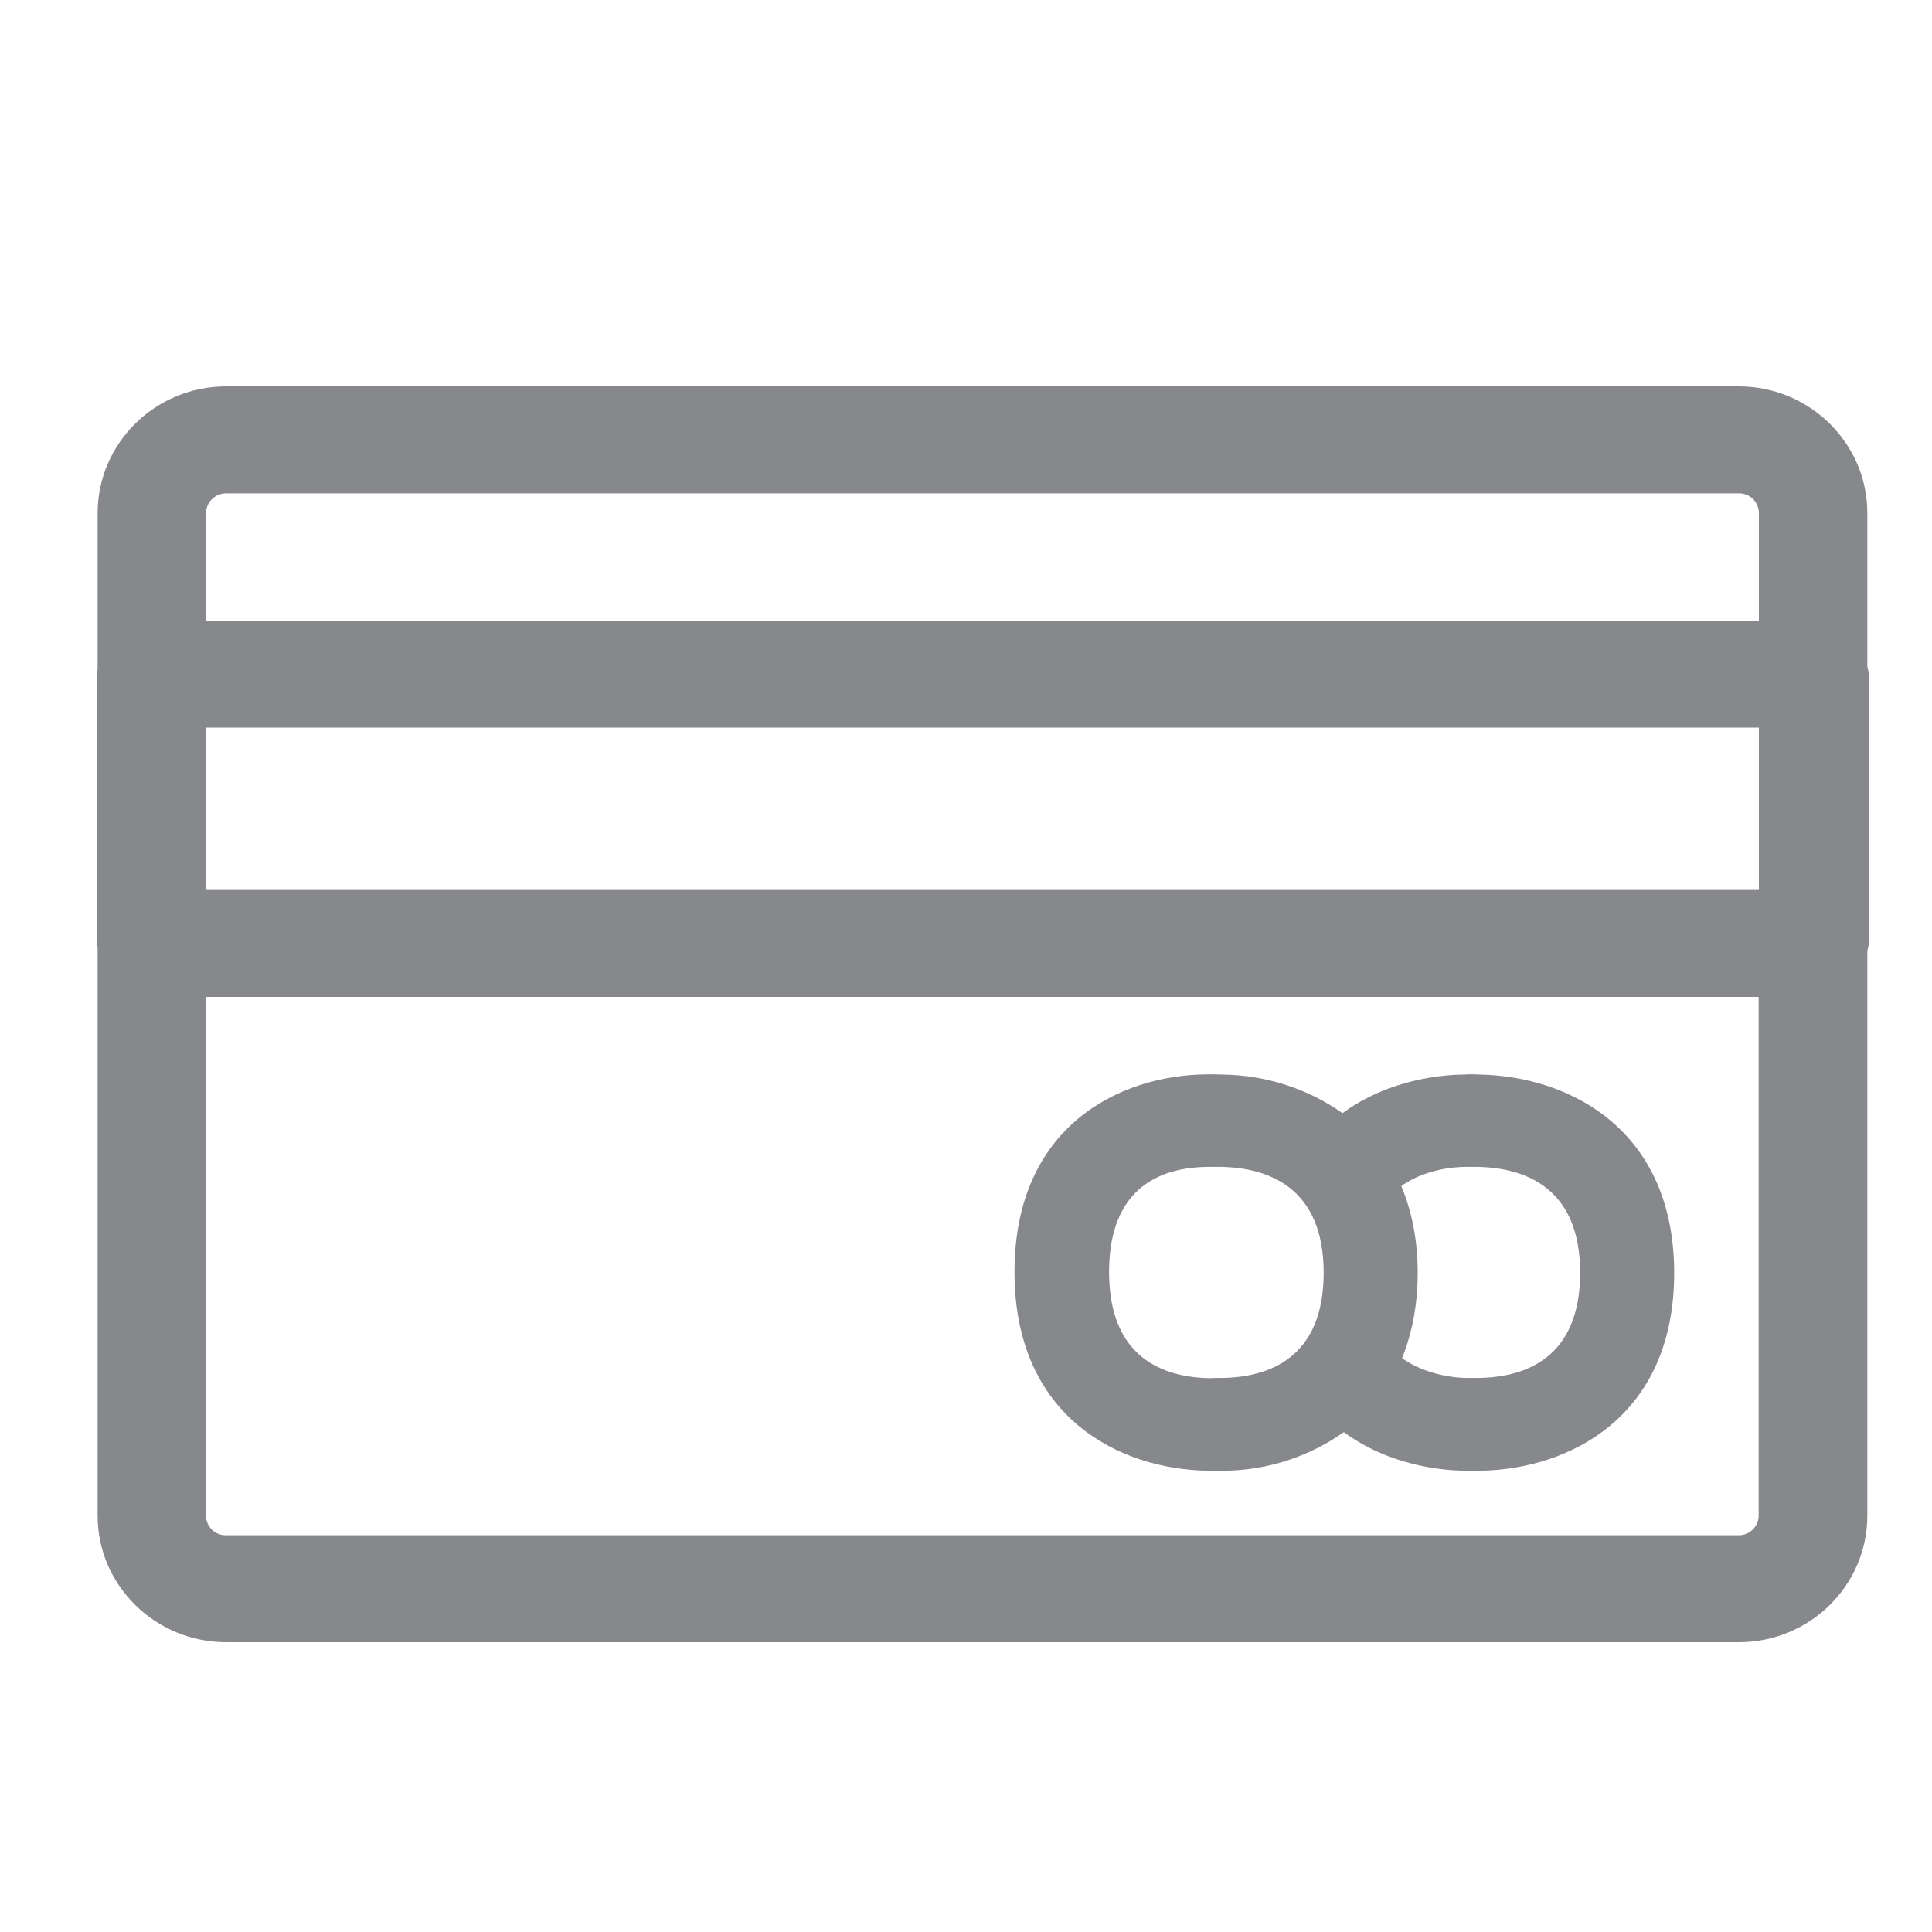<svg width="40" height="40" viewBox="0 0 40 40" fill="none" xmlns="http://www.w3.org/2000/svg">
<path fill-rule="evenodd" clip-rule="evenodd" d="M35.998 31.786C36.223 31.786 36.411 31.604 36.411 31.379V20.64H4.266V31.379C4.266 31.609 4.454 31.792 4.684 31.786H35.998ZM4.684 10.214C4.454 10.214 4.266 10.396 4.266 10.626V12.85H36.416V10.626C36.416 10.396 36.233 10.214 36.004 10.214H4.684ZM4.266 18.426H36.416V15.064H4.266V18.426ZM38.692 13.957V19.533C38.692 19.59 38.666 19.637 38.661 19.69V31.379C38.661 32.825 37.471 34 35.998 34H4.684C3.216 34 2.021 32.825 2.021 31.379V19.622C2.016 19.596 2 19.564 2 19.533V13.957C2 13.926 2.016 13.894 2.021 13.863V10.626C2.021 9.18 3.211 8 4.684 8H35.998C37.465 8 38.661 9.175 38.661 10.621V13.8C38.666 13.853 38.692 13.9 38.692 13.957ZM30.621 28.529C31.576 28.513 32.715 28.121 32.715 26.351C32.715 24.581 31.566 24.18 30.6 24.159H30.339C30.114 24.159 29.504 24.206 29.013 24.555C29.222 25.062 29.352 25.652 29.352 26.351C29.352 27.041 29.227 27.62 29.029 28.121C29.53 28.476 30.151 28.529 30.365 28.529H30.621ZM25.311 28.529C26.267 28.513 27.405 28.121 27.405 26.351C27.405 24.581 26.256 24.18 25.29 24.159H25.019C24.079 24.164 22.962 24.545 22.962 26.336C22.962 28.127 24.1 28.518 25.05 28.534C25.045 28.529 25.311 28.529 25.311 28.529ZM30.657 22.248C32.5 22.29 34.662 23.391 34.662 26.357C34.662 29.327 32.5 30.419 30.652 30.45H30.328C29.832 30.445 28.752 30.335 27.823 29.651C27.097 30.163 26.23 30.445 25.337 30.45H25.014C23.166 30.424 21.004 29.332 21.004 26.336C21.004 23.339 23.155 22.258 24.993 22.243C25.108 22.243 25.223 22.243 25.337 22.248C26.22 22.264 27.076 22.54 27.796 23.047C28.767 22.331 29.911 22.248 30.313 22.248C30.428 22.237 30.553 22.243 30.657 22.248Z" fill="#86888C"/>
</svg>
